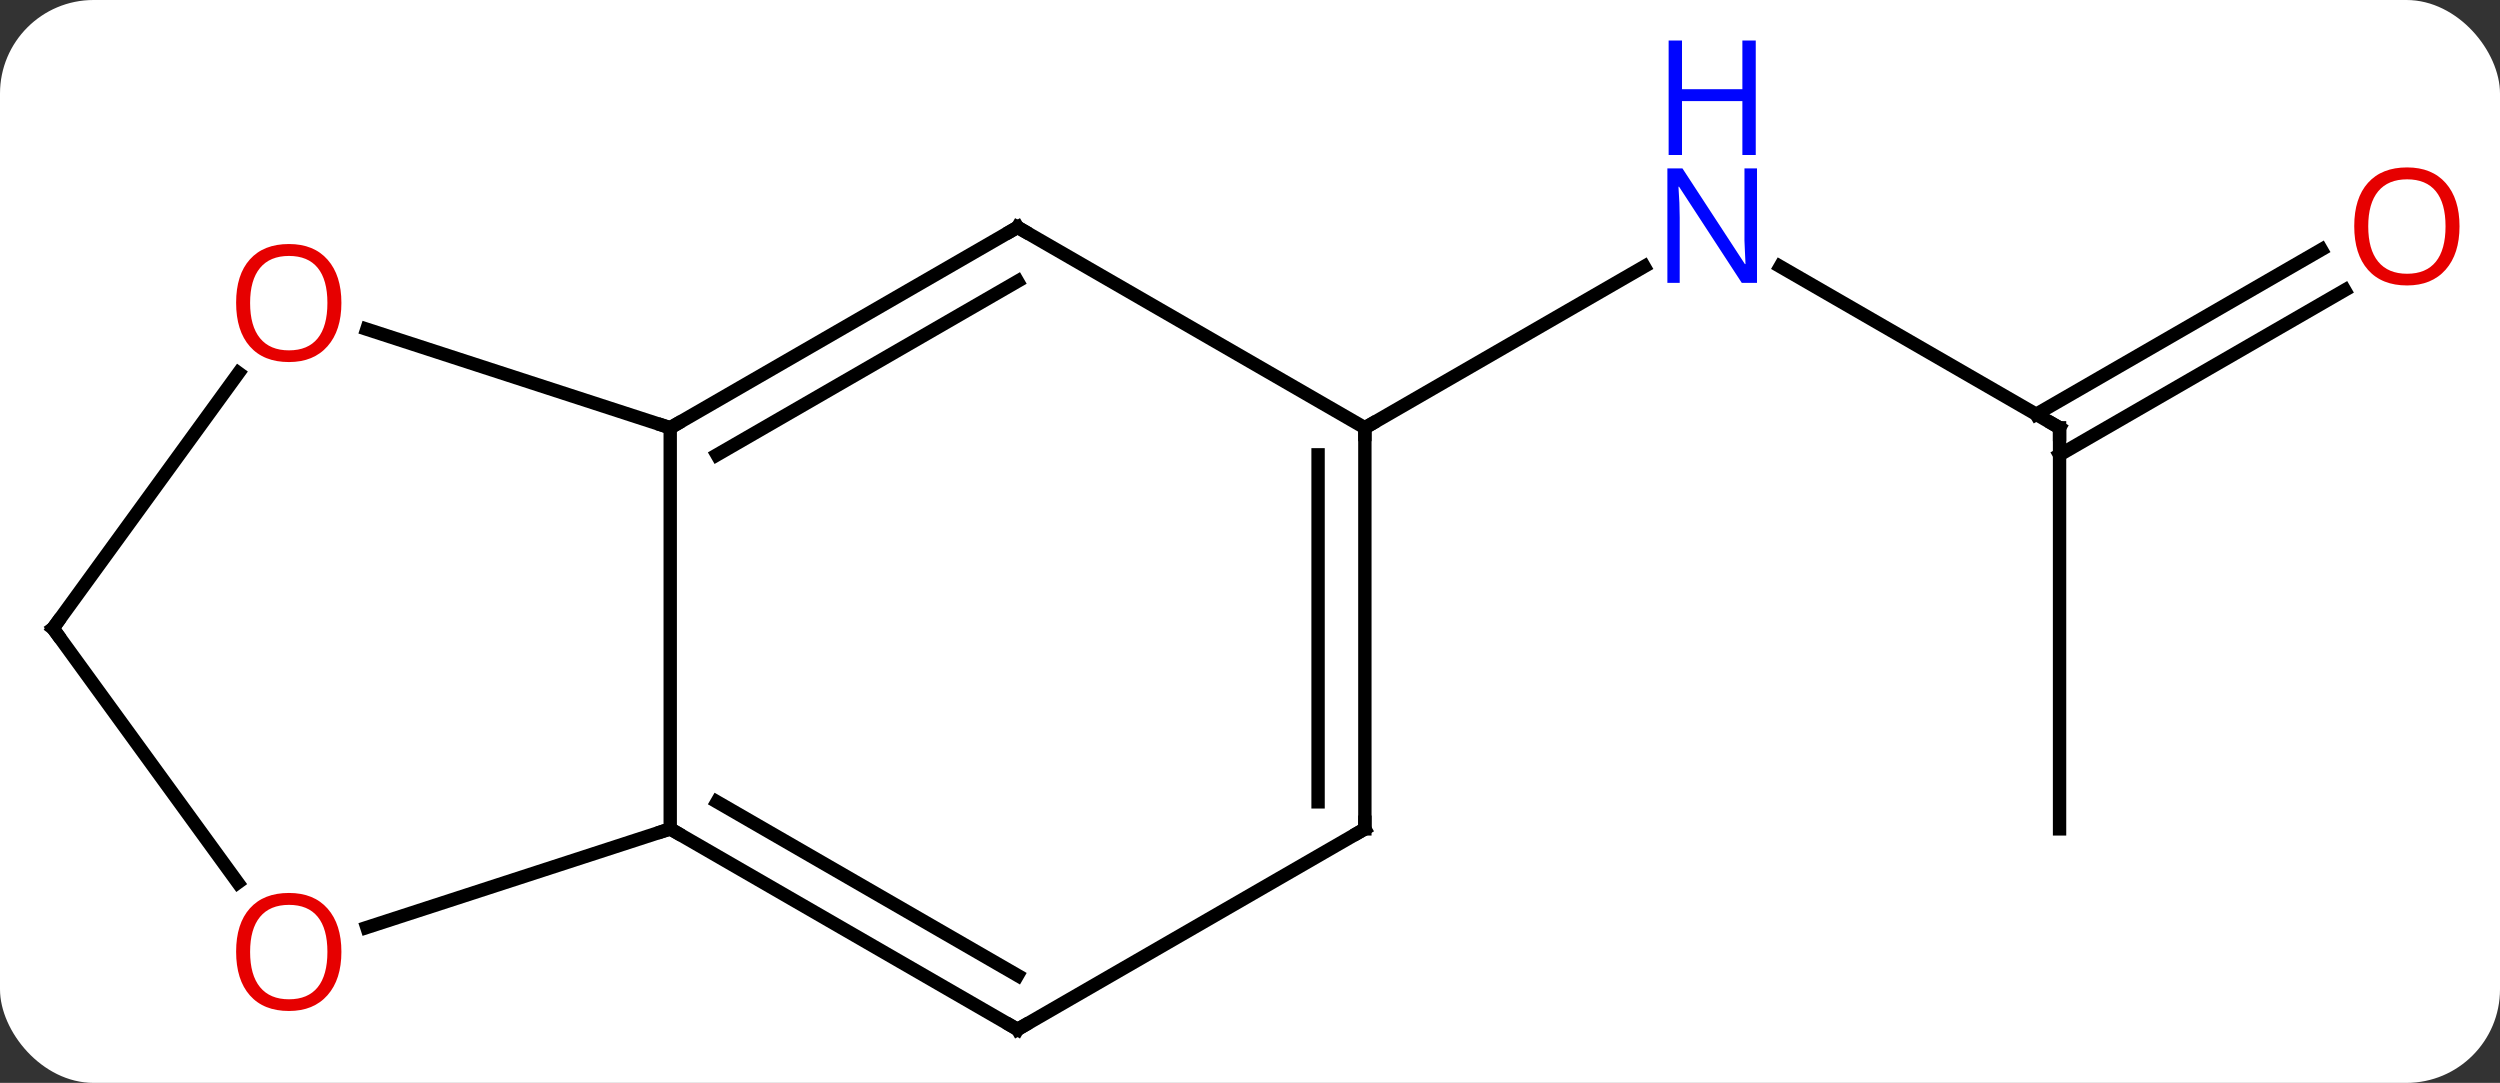 <svg width="187" viewBox="0 0 187 81" style="fill-opacity:1; color-rendering:auto; color-interpolation:auto; text-rendering:auto; stroke:black; stroke-linecap:square; stroke-miterlimit:10; shape-rendering:auto; stroke-opacity:1; fill:black; stroke-dasharray:none; font-weight:normal; stroke-width:1; font-family:'Open Sans'; font-style:normal; stroke-linejoin:miter; font-size:12; stroke-dashoffset:0; image-rendering:auto;" height="81" class="cas-substance-image" xmlns:xlink="http://www.w3.org/1999/xlink" xmlns="http://www.w3.org/2000/svg"><rect x="0" y="0" width="187" height="81" fill="#333333" stroke="none"/><svg class="cas-substance-single-component"><rect y="0" x="0" width="187" stroke="none" ry="7" rx="7" height="81" fill="white" class="cas-substance-group"/><svg y="0" x="0" width="187" viewBox="0 0 187 81" style="fill:black;" height="81" class="cas-substance-single-component-image"><svg><g><g transform="translate(92,47)" style="text-rendering:geometricPrecision; color-rendering:optimizeQuality; color-interpolation:linearRGB; stroke-linecap:butt; image-rendering:optimizeQuality;"><line y2="-15" y1="-27.065" x2="62.055" x1="41.156" style="fill:none;"/><line y2="-15" y1="-27.065" x2="10.092" x1="30.988" style="fill:none;"/><line y2="15" y1="-15" x2="62.055" x1="62.055" style="fill:none;"/><line y2="-25.296" y1="-12.979" x2="83.387" x1="62.055" style="fill:none;"/><line y2="-28.327" y1="-16.01" x2="81.637" x1="60.305" style="fill:none;"/><line y2="15" y1="-15" x2="-41.868" x1="-41.868" style="fill:none;"/><line y2="-30" y1="-15" x2="-15.888" x1="-41.868" style="fill:none;"/><line y2="-25.959" y1="-12.979" x2="-15.888" x1="-38.368" style="fill:none;"/><line y2="-22.373" y1="-15" x2="-64.561" x1="-41.868" style="fill:none;"/><line y2="30" y1="15" x2="-15.888" x1="-41.868" style="fill:none;"/><line y2="25.959" y1="12.979" x2="-15.888" x1="-38.368" style="fill:none;"/><line y2="22.373" y1="15" x2="-64.561" x1="-41.868" style="fill:none;"/><line y2="-15" y1="-30" x2="10.092" x1="-15.888" style="fill:none;"/><line y2="0" y1="-19.098" x2="-88.035" x1="-74.159" style="fill:none;"/><line y2="15" y1="30" x2="10.092" x1="-15.888" style="fill:none;"/><line y2="0" y1="19.023" x2="-88.035" x1="-74.213" style="fill:none;"/><line y2="15" y1="-15" x2="10.092" x1="10.092" style="fill:none;"/><line y2="12.979" y1="-12.979" x2="6.592" x1="6.592" style="fill:none;"/></g><g transform="translate(92,47)" style="fill:rgb(0,5,255); text-rendering:geometricPrecision; color-rendering:optimizeQuality; image-rendering:optimizeQuality; font-family:'Open Sans'; stroke:rgb(0,5,255); color-interpolation:linearRGB;"><path style="stroke:none;" d="M39.424 -25.844 L38.283 -25.844 L33.595 -33.031 L33.549 -33.031 Q33.642 -31.766 33.642 -30.719 L33.642 -25.844 L32.72 -25.844 L32.72 -34.406 L33.845 -34.406 L38.517 -27.25 L38.564 -27.25 Q38.564 -27.406 38.517 -28.266 Q38.47 -29.125 38.486 -29.5 L38.486 -34.406 L39.424 -34.406 L39.424 -25.844 Z"/><path style="stroke:none;" d="M39.33 -35.406 L38.33 -35.406 L38.33 -39.438 L33.814 -39.438 L33.814 -35.406 L32.814 -35.406 L32.814 -43.969 L33.814 -43.969 L33.814 -40.328 L38.33 -40.328 L38.33 -43.969 L39.33 -43.969 L39.33 -35.406 Z"/></g><g transform="translate(92,47)" style="stroke-linecap:butt; text-rendering:geometricPrecision; color-rendering:optimizeQuality; image-rendering:optimizeQuality; font-family:'Open Sans'; color-interpolation:linearRGB; stroke-miterlimit:5;"><path style="fill:none;" d="M61.622 -15.25 L62.055 -15 L62.055 -14.5"/><path style="fill:rgb(230,0,0); stroke:none;" d="M91.972 -30.07 Q91.972 -28.008 90.933 -26.828 Q89.894 -25.648 88.051 -25.648 Q86.16 -25.648 85.129 -26.812 Q84.097 -27.977 84.097 -30.086 Q84.097 -32.18 85.129 -33.328 Q86.16 -34.477 88.051 -34.477 Q89.91 -34.477 90.941 -33.305 Q91.972 -32.133 91.972 -30.07 ZM85.144 -30.07 Q85.144 -28.336 85.887 -27.43 Q86.629 -26.523 88.051 -26.523 Q89.472 -26.523 90.199 -27.422 Q90.926 -28.32 90.926 -30.07 Q90.926 -31.805 90.199 -32.695 Q89.472 -33.586 88.051 -33.586 Q86.629 -33.586 85.887 -32.688 Q85.144 -31.789 85.144 -30.07 Z"/><path style="fill:none;" d="M-41.435 -15.25 L-41.868 -15 L-42.343 -15.155"/><path style="fill:none;" d="M-41.435 15.25 L-41.868 15 L-42.343 15.155"/><path style="fill:none;" d="M-16.321 -29.75 L-15.888 -30 L-15.455 -29.75"/><path style="fill:rgb(230,0,0); stroke:none;" d="M-66.463 -24.34 Q-66.463 -22.278 -67.503 -21.098 Q-68.542 -19.918 -70.385 -19.918 Q-72.276 -19.918 -73.307 -21.082 Q-74.338 -22.247 -74.338 -24.356 Q-74.338 -26.45 -73.307 -27.598 Q-72.276 -28.747 -70.385 -28.747 Q-68.526 -28.747 -67.495 -27.575 Q-66.463 -26.403 -66.463 -24.34 ZM-73.292 -24.34 Q-73.292 -22.606 -72.549 -21.7 Q-71.807 -20.793 -70.385 -20.793 Q-68.963 -20.793 -68.237 -21.692 Q-67.51 -22.59 -67.51 -24.34 Q-67.51 -26.075 -68.237 -26.965 Q-68.963 -27.856 -70.385 -27.856 Q-71.807 -27.856 -72.549 -26.957 Q-73.292 -26.059 -73.292 -24.34 Z"/><path style="fill:none;" d="M-16.321 29.75 L-15.888 30 L-15.455 29.75"/><path style="fill:rgb(230,0,0); stroke:none;" d="M-66.463 24.2 Q-66.463 26.262 -67.503 27.442 Q-68.542 28.622 -70.385 28.622 Q-72.276 28.622 -73.307 27.457 Q-74.338 26.293 -74.338 24.184 Q-74.338 22.09 -73.307 20.942 Q-72.276 19.793 -70.385 19.793 Q-68.526 19.793 -67.495 20.965 Q-66.463 22.137 -66.463 24.2 ZM-73.292 24.2 Q-73.292 25.934 -72.549 26.84 Q-71.807 27.747 -70.385 27.747 Q-68.963 27.747 -68.237 26.848 Q-67.51 25.95 -67.51 24.2 Q-67.51 22.465 -68.237 21.575 Q-68.963 20.684 -70.385 20.684 Q-71.807 20.684 -72.549 21.582 Q-73.292 22.481 -73.292 24.2 Z"/><path style="fill:none;" d="M10.092 -14.5 L10.092 -15 L10.525 -15.25"/><path style="fill:none;" d="M-87.741 -0.405 L-88.035 0 L-87.741 0.405"/><path style="fill:none;" d="M9.659 15.25 L10.092 15 L10.092 14.5"/></g></g></svg></svg></svg></svg>